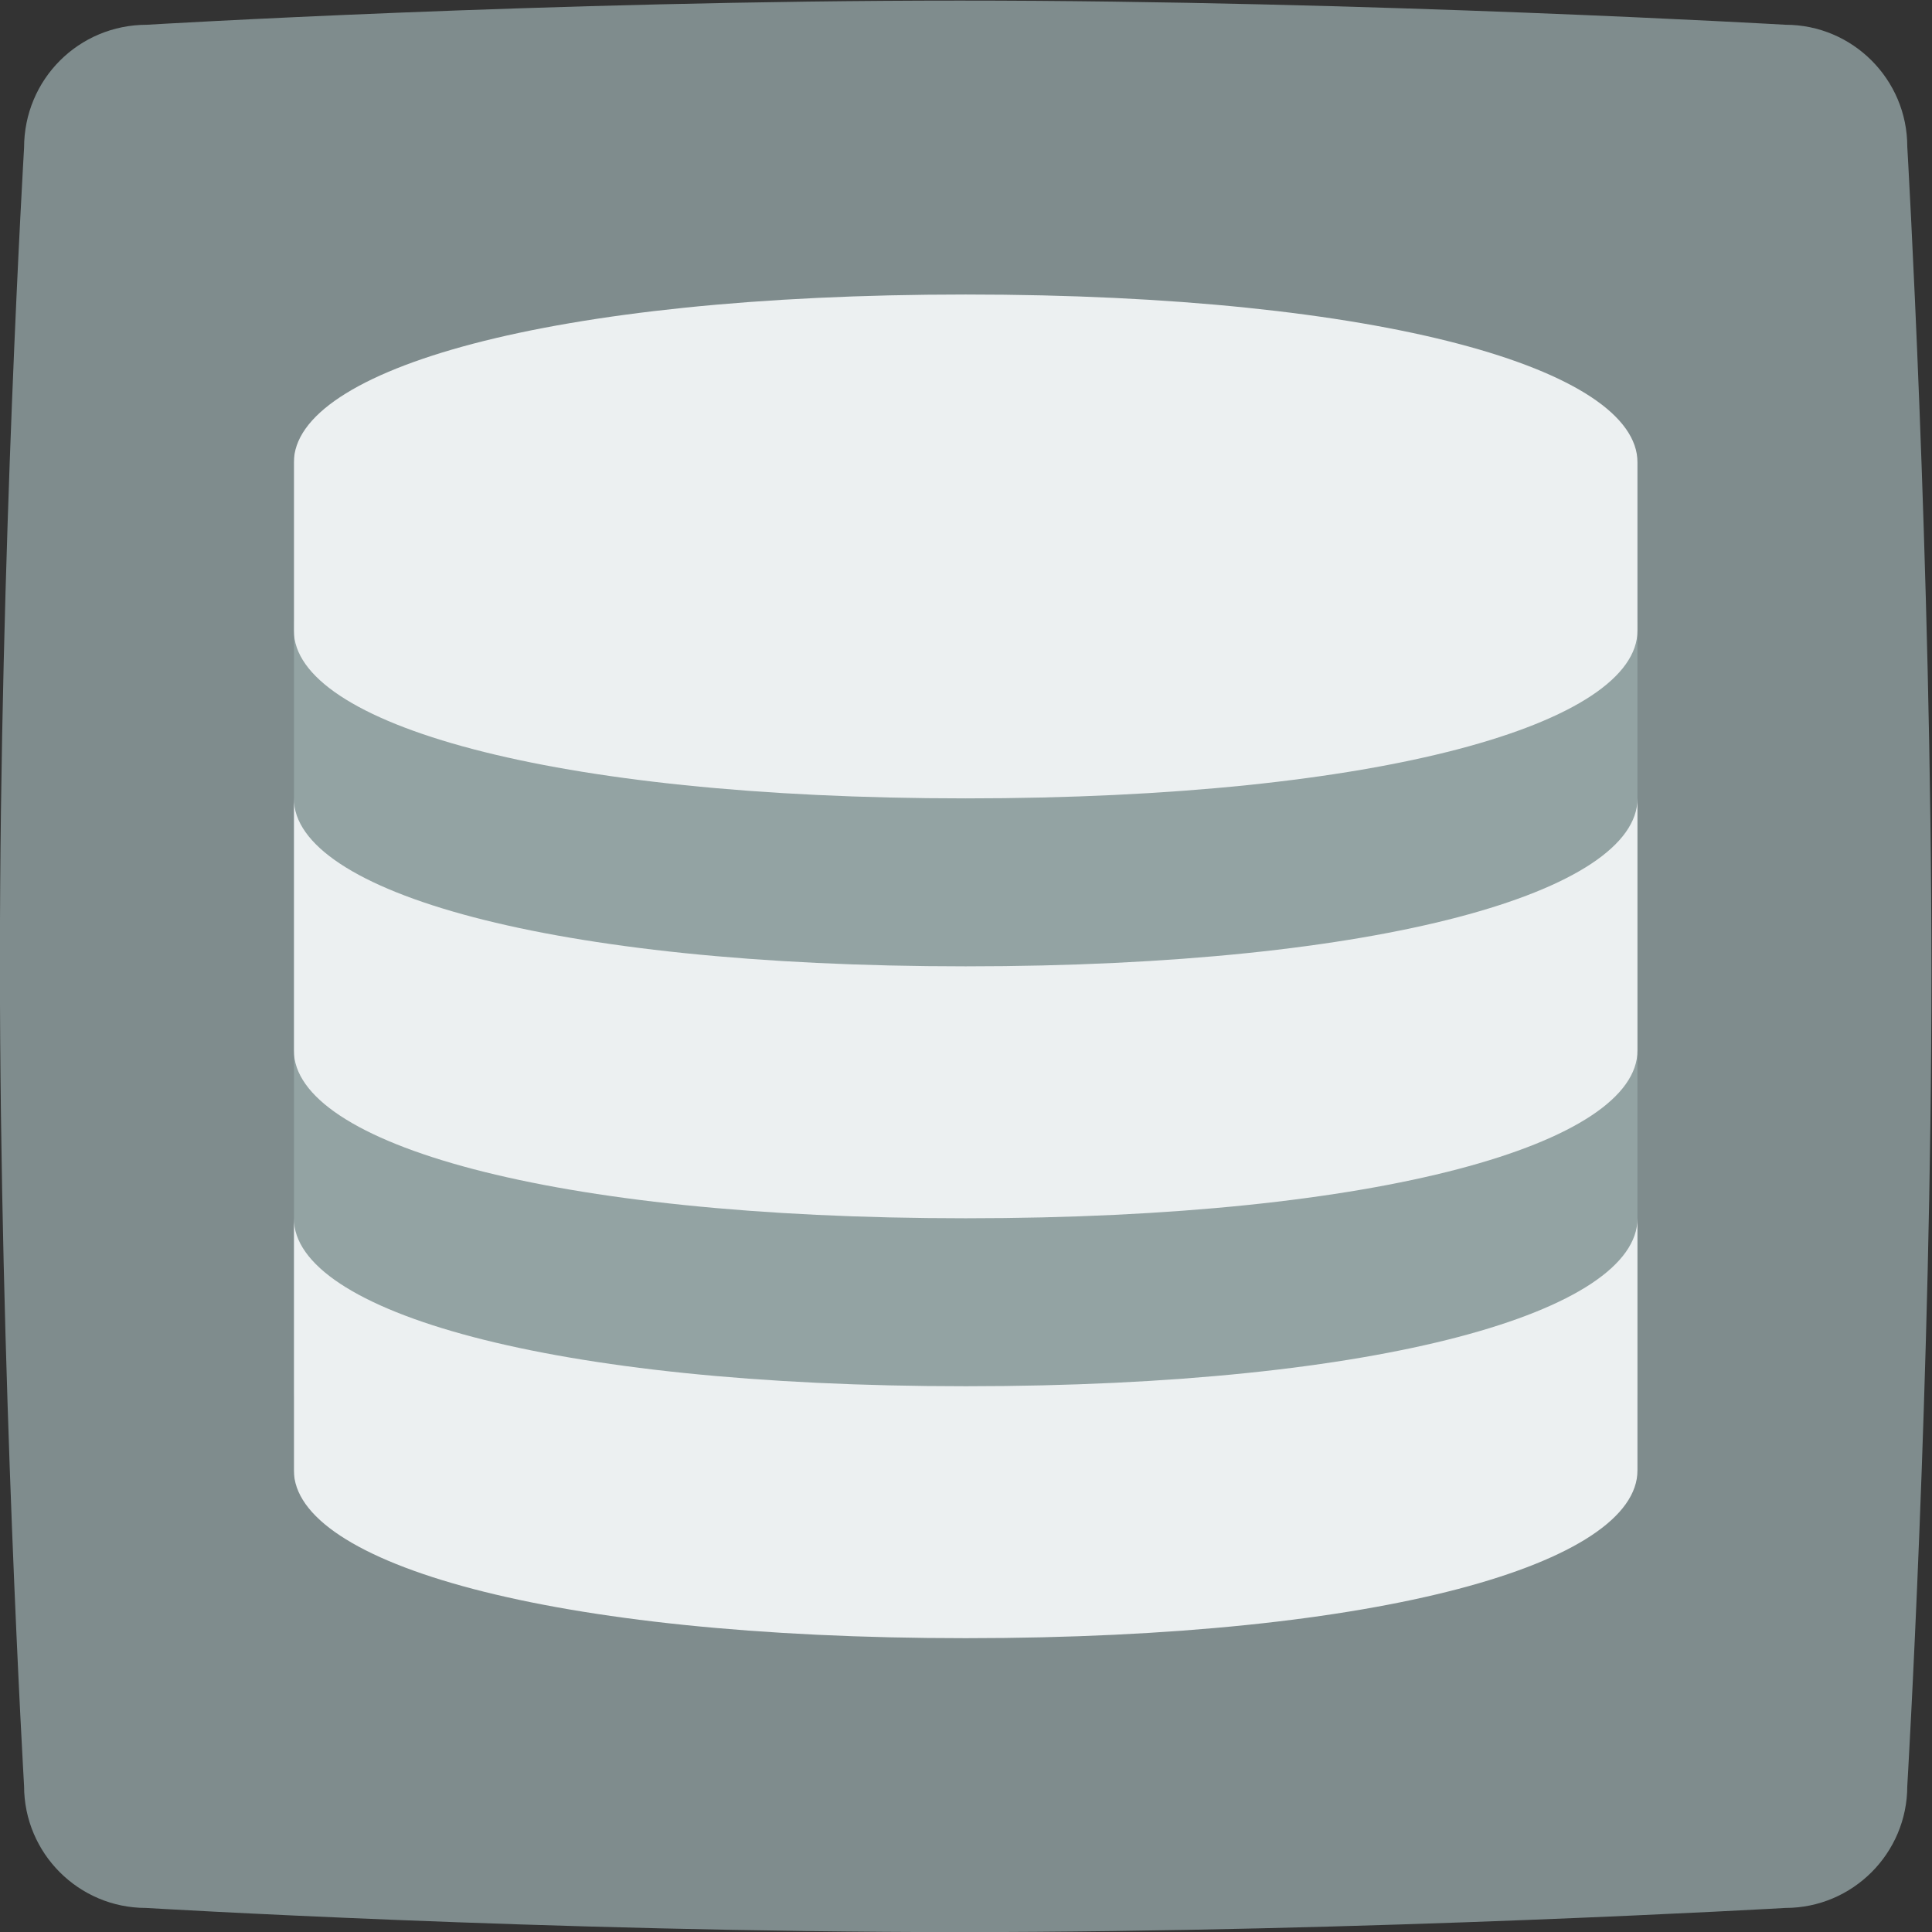 <svg height="245.333" viewBox="0 0 245.333 245.333" width="245.333" xmlns="http://www.w3.org/2000/svg" xmlns:xlink="http://www.w3.org/1999/xlink"><rect x="0" y="0" width="245.333" height="245.333" fill="#333333" stroke="none"/><clipPath id="a"><path d="m0 256h256v-256h-256z"/></clipPath><g clip-path="url(#a)" transform="matrix(1.333 0 0 -1.333 -47.999 293.334)"><path d="m0 0s38.221 2.303 77.442 2.303c38.821 0 78.643-2.303 78.643-2.303 6.403 0 11.606-5.206 11.606-11.613 0 0 2.301-39.442 2.301-78.685 0-38.842-2.301-77.484-2.301-77.484 0-6.407-5.203-11.613-11.606-11.613 0 0-39.822-2.302-78.643-2.302-39.221 0-77.542 2.302-77.542 2.302-6.404 0-11.606 5.206-11.606 11.613 0 0-2.302 39.342-2.302 78.485 0 38.842 2.302 77.584 2.302 77.584 0 6.507 5.202 11.713 11.706 11.713" fill="#7f8c8d" fill-rule="evenodd" transform="translate(50.008 217.697)"/><path d="m0 0h120.929c1.953 0 3.535-1.583 3.535-3.536v-72.928c0-1.953-1.582-3.536-3.535-3.536h-120.929c-1.953 0-3.536 1.583-3.536 3.536v72.928c0 1.953 1.583 3.536 3.536 3.536" fill="#93a3a3" transform="translate(67.535 164)"/><g fill="#ecf0f1"><path d="m0 0c-39.764 0-64-7.164-64-16v-16c0-8.836 24.236-16 64-16s64 7.164 64 16v16c0 8.836-24.236 16-64 16" transform="translate(128 192)"/><path d="m0 0c-39.764 0-64 7.164-64 16v-8-8-8c0-8.836 24.236-16 64-16s64 7.164 64 16v8 8 8c0-8.836-24.236-16-64-16" transform="translate(128 128)"/><path d="m0 0c-39.764 0-64 7.164-64 16v-8-8-8c0-8.836 24.236-16 64-16s64 7.164 64 16v8 8 8c0-8.836-24.236-16-64-16" transform="translate(128 88)"/></g><path d="m40 72h24v120h-24z" fill="#7f8c8d"/><path d="m192 72h24v120h-24z" fill="#7f8c8d"/></g></svg>
